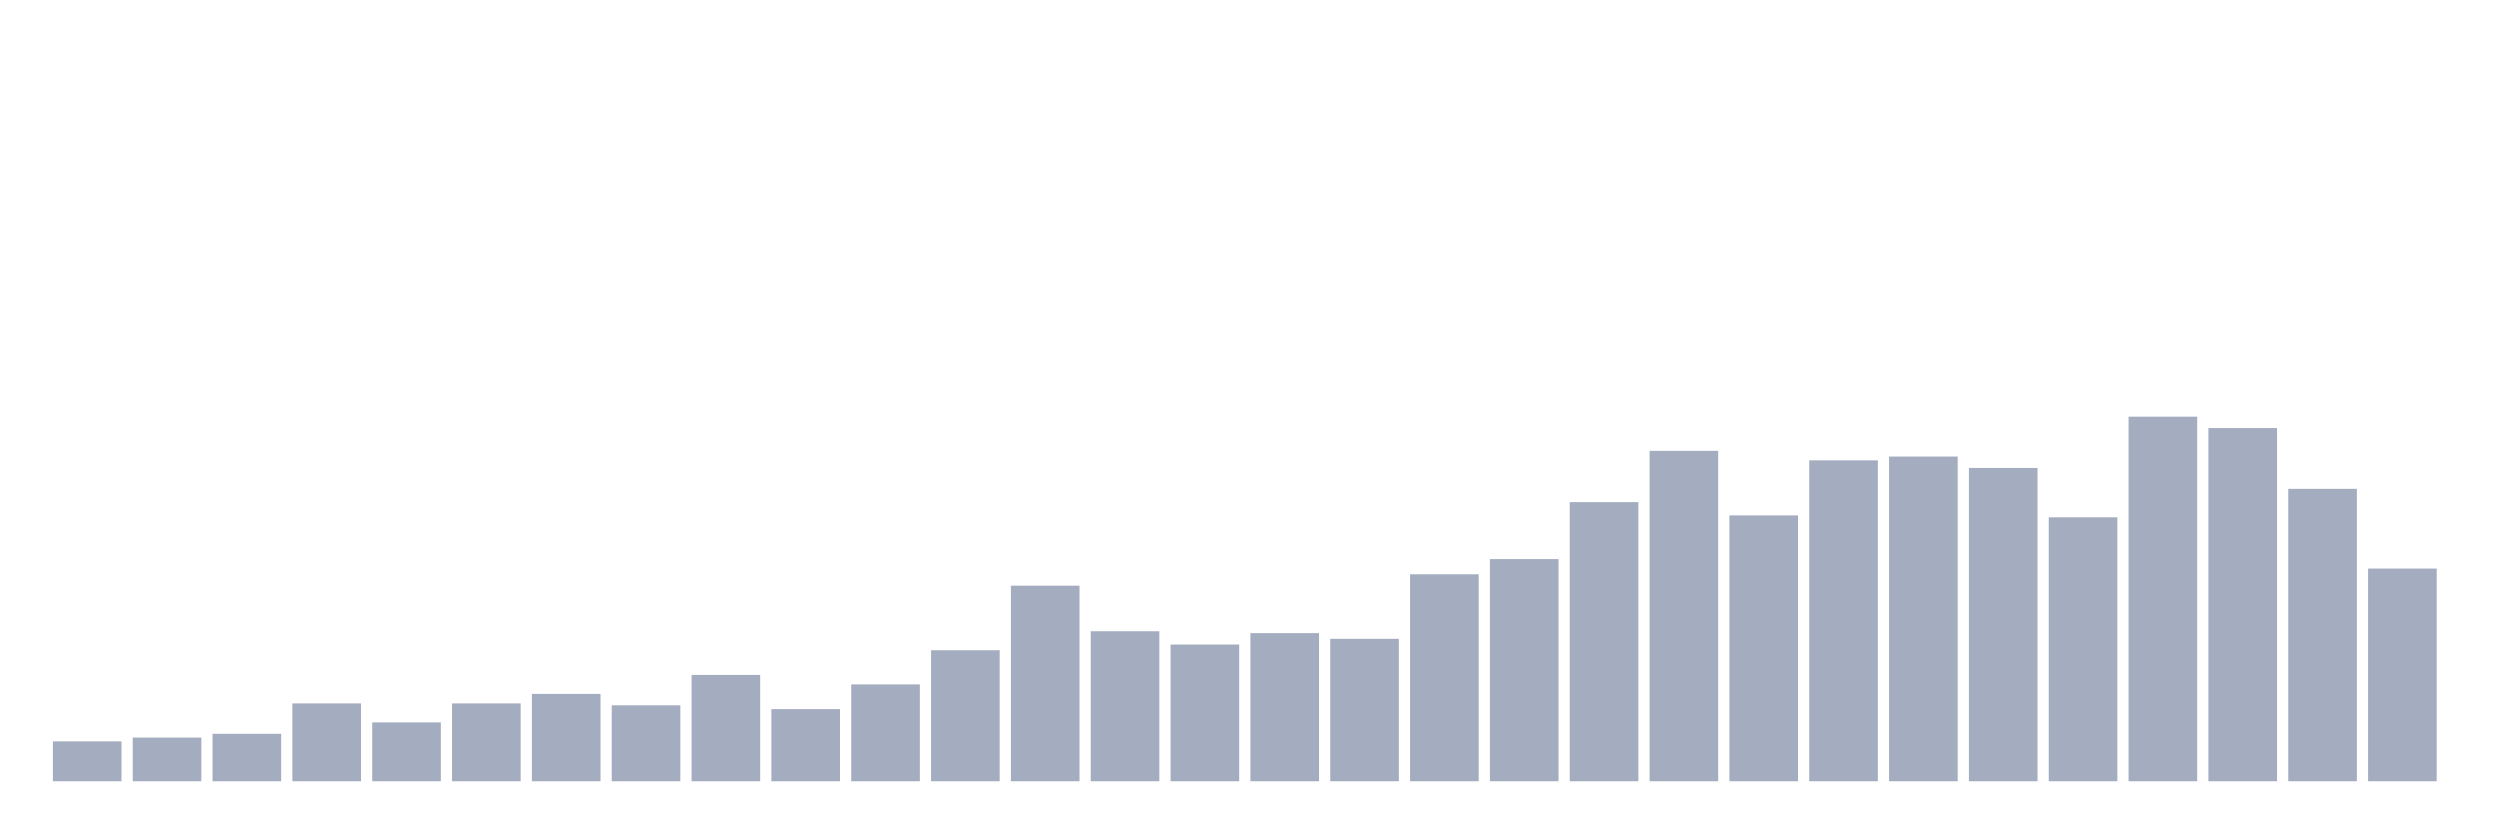 <svg xmlns="http://www.w3.org/2000/svg" viewBox="0 0 480 160"><g transform="translate(10,10)"><rect class="bar" x="0.153" width="13.175" y="132.344" height="7.656" fill="rgb(164,173,192)"></rect><rect class="bar" x="15.482" width="13.175" y="131.615" height="8.385" fill="rgb(164,173,192)"></rect><rect class="bar" x="30.81" width="13.175" y="130.885" height="9.115" fill="rgb(164,173,192)"></rect><rect class="bar" x="46.138" width="13.175" y="125.052" height="14.948" fill="rgb(164,173,192)"></rect><rect class="bar" x="61.466" width="13.175" y="128.698" height="11.302" fill="rgb(164,173,192)"></rect><rect class="bar" x="76.794" width="13.175" y="125.052" height="14.948" fill="rgb(164,173,192)"></rect><rect class="bar" x="92.123" width="13.175" y="123.229" height="16.771" fill="rgb(164,173,192)"></rect><rect class="bar" x="107.451" width="13.175" y="125.417" height="14.583" fill="rgb(164,173,192)"></rect><rect class="bar" x="122.779" width="13.175" y="119.583" height="20.417" fill="rgb(164,173,192)"></rect><rect class="bar" x="138.107" width="13.175" y="126.146" height="13.854" fill="rgb(164,173,192)"></rect><rect class="bar" x="153.436" width="13.175" y="121.406" height="18.594" fill="rgb(164,173,192)"></rect><rect class="bar" x="168.764" width="13.175" y="114.844" height="25.156" fill="rgb(164,173,192)"></rect><rect class="bar" x="184.092" width="13.175" y="102.448" height="37.552" fill="rgb(164,173,192)"></rect><rect class="bar" x="199.42" width="13.175" y="111.198" height="28.802" fill="rgb(164,173,192)"></rect><rect class="bar" x="214.748" width="13.175" y="113.75" height="26.25" fill="rgb(164,173,192)"></rect><rect class="bar" x="230.077" width="13.175" y="111.562" height="28.438" fill="rgb(164,173,192)"></rect><rect class="bar" x="245.405" width="13.175" y="112.656" height="27.344" fill="rgb(164,173,192)"></rect><rect class="bar" x="260.733" width="13.175" y="100.26" height="39.74" fill="rgb(164,173,192)"></rect><rect class="bar" x="276.061" width="13.175" y="97.344" height="42.656" fill="rgb(164,173,192)"></rect><rect class="bar" x="291.39" width="13.175" y="86.406" height="53.594" fill="rgb(164,173,192)"></rect><rect class="bar" x="306.718" width="13.175" y="76.562" height="63.438" fill="rgb(164,173,192)"></rect><rect class="bar" x="322.046" width="13.175" y="88.958" height="51.042" fill="rgb(164,173,192)"></rect><rect class="bar" x="337.374" width="13.175" y="78.385" height="61.615" fill="rgb(164,173,192)"></rect><rect class="bar" x="352.702" width="13.175" y="77.656" height="62.344" fill="rgb(164,173,192)"></rect><rect class="bar" x="368.031" width="13.175" y="79.844" height="60.156" fill="rgb(164,173,192)"></rect><rect class="bar" x="383.359" width="13.175" y="89.323" height="50.677" fill="rgb(164,173,192)"></rect><rect class="bar" x="398.687" width="13.175" y="70" height="70" fill="rgb(164,173,192)"></rect><rect class="bar" x="414.015" width="13.175" y="72.188" height="67.812" fill="rgb(164,173,192)"></rect><rect class="bar" x="429.344" width="13.175" y="83.854" height="56.146" fill="rgb(164,173,192)"></rect><rect class="bar" x="444.672" width="13.175" y="99.167" height="40.833" fill="rgb(164,173,192)"></rect></g></svg>